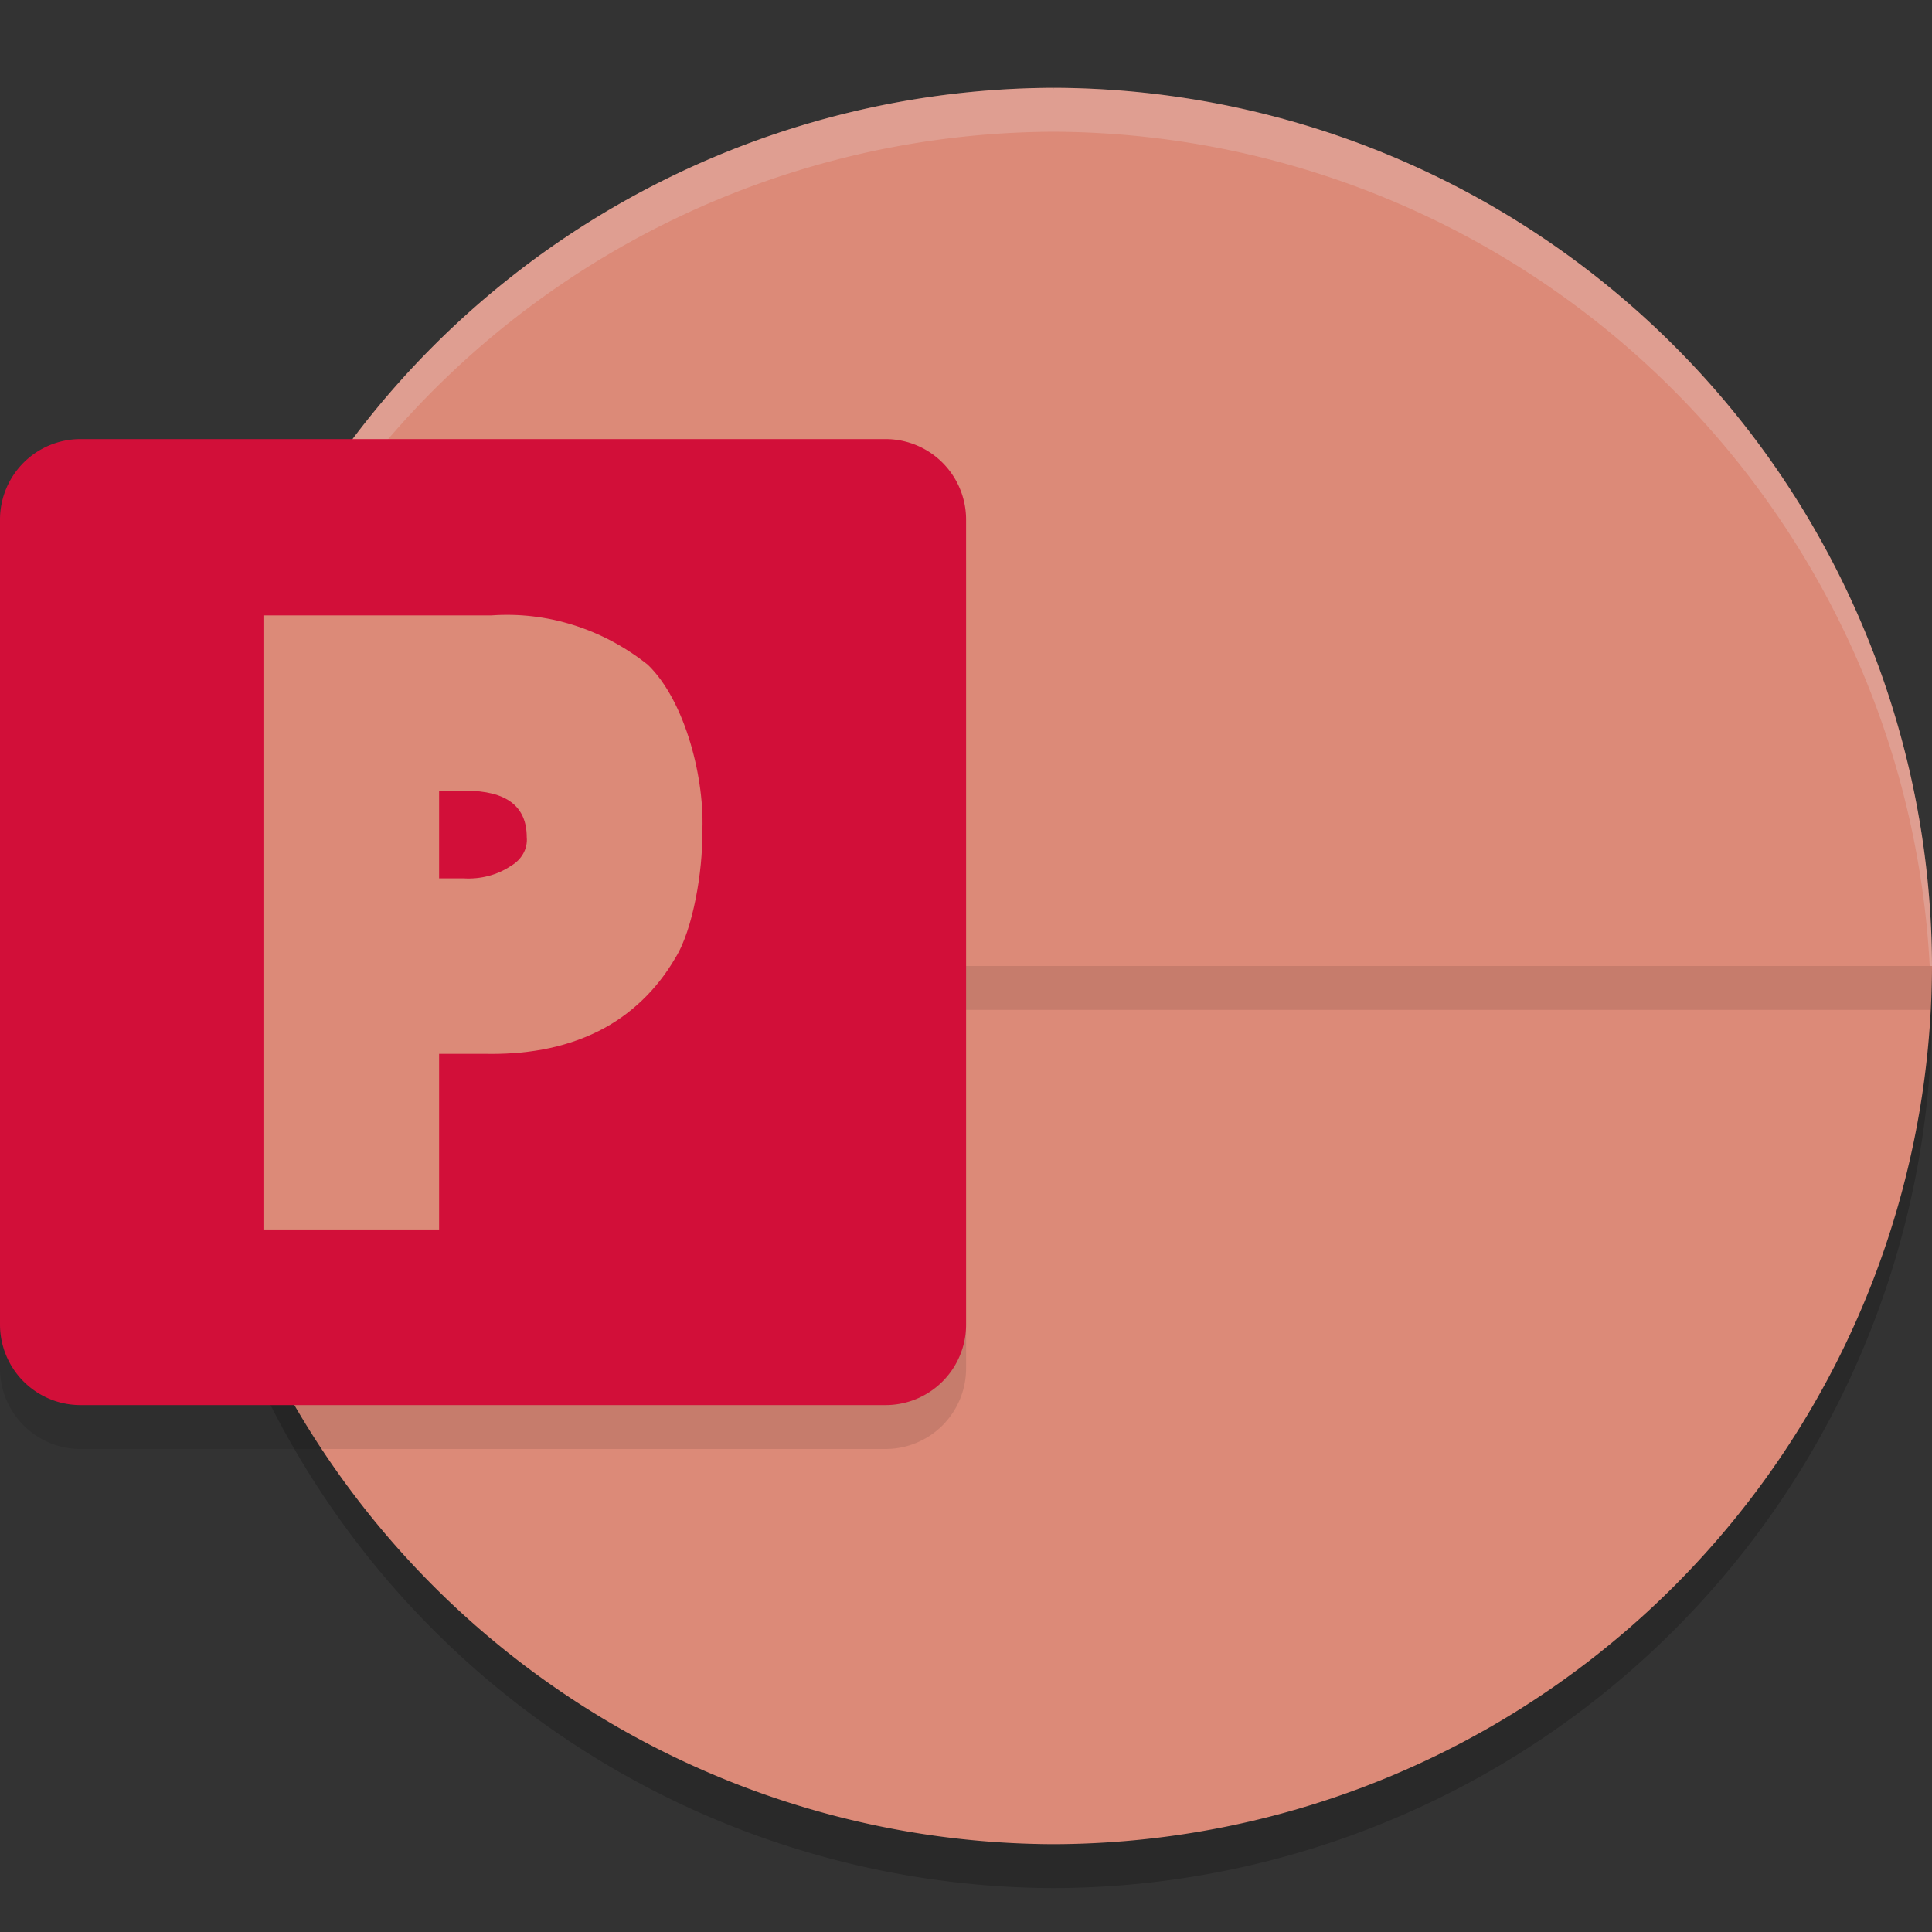 <svg xmlns="http://www.w3.org/2000/svg" width="22" height="22" version="1.1">
 <rect width="100%" height="100%" fill="#333333" stroke="none"/>
 <path style="opacity:0.2" d="m 12,21.5 a 10.029,10.029 0 0 0 10,-10 H 2 A 10.029,10.029 0 0 0 12,21.5 Z"/>
 <path style="fill:#dc8a78" d="M 12,1 A 10.029,10.029 0 0 0 2,11 l 12.669,2.669 z"/>
 <path style="fill:#dc8a78" d="M 12,1 A 10.029,10.029 0 0 1 22,11 l -5,3.399 -5,-3.399 z"/>
 <path style="opacity:0.2;fill:#eff1f5" d="M 12,1 A 10.029,10.029 0 0 0 2,11 l 0.018,0.004 a 10.029,10.029 0 0 1 9.982,-9.504 10.029,10.029 0 0 1 9.975,9.518 l 0.025,-0.018 A 10.029,10.029 0 0 0 12,1 Z m 2.459,12.171 0.1,0.475 0.11,0.023 -0.087,-0.415 z"/>
 <path style="fill:#dc8a78" d="m 12,21 a 10.029,10.029 0 0 0 10,-10 H 2 A 10.029,10.029 0 0 0 12,21 Z"/>
 <rect style="opacity:0.1" width="20" height=".5" x="2" y="11"/>
 <path style="opacity:0.1" d="m 0.917,5.5 h 9.167 a 0.917,0.917 0 0 1 0.917,0.917 V 15.583 A 0.917,0.917 0 0 1 10.083,16.5 H 0.917 A 0.917,0.917 0 0 1 0,15.583 V 6.417 A 0.917,0.917 0 0 1 0.917,5.5 Z"/>
 <path style="fill:#d20f39" d="m 0.917,5 h 9.167 a 0.917,0.917 0 0 1 0.917,0.917 V 15.083 A 0.917,0.917 0 0 1 10.083,16 H 0.917 A 0.917,0.917 0 0 1 0,15.083 V 5.917 A 0.917,0.917 0 0 1 0.917,5 Z"/>
 <path style="fill:#dc8a78" d="M 3,7.008 V 14 h 2 V 12 H 5.51 C 5.961,12.01 6.409,11.945 6.818,11.74 7.177,11.56 7.479,11.272 7.689,10.91 7.896,10.583 8.003,9.895 7.996,9.5 8.033,8.883 7.805,7.982 7.377,7.57 6.862,7.16 6.228,6.961 5.59,7.008 Z m 2,1.996 H 5.299 c 0.466,0 0.699,0.176 0.699,0.529 0.013,0.13 -0.057,0.257 -0.182,0.328 -0.154,0.104 -0.346,0.153 -0.539,0.141 H 5 Z"/>
</svg>
